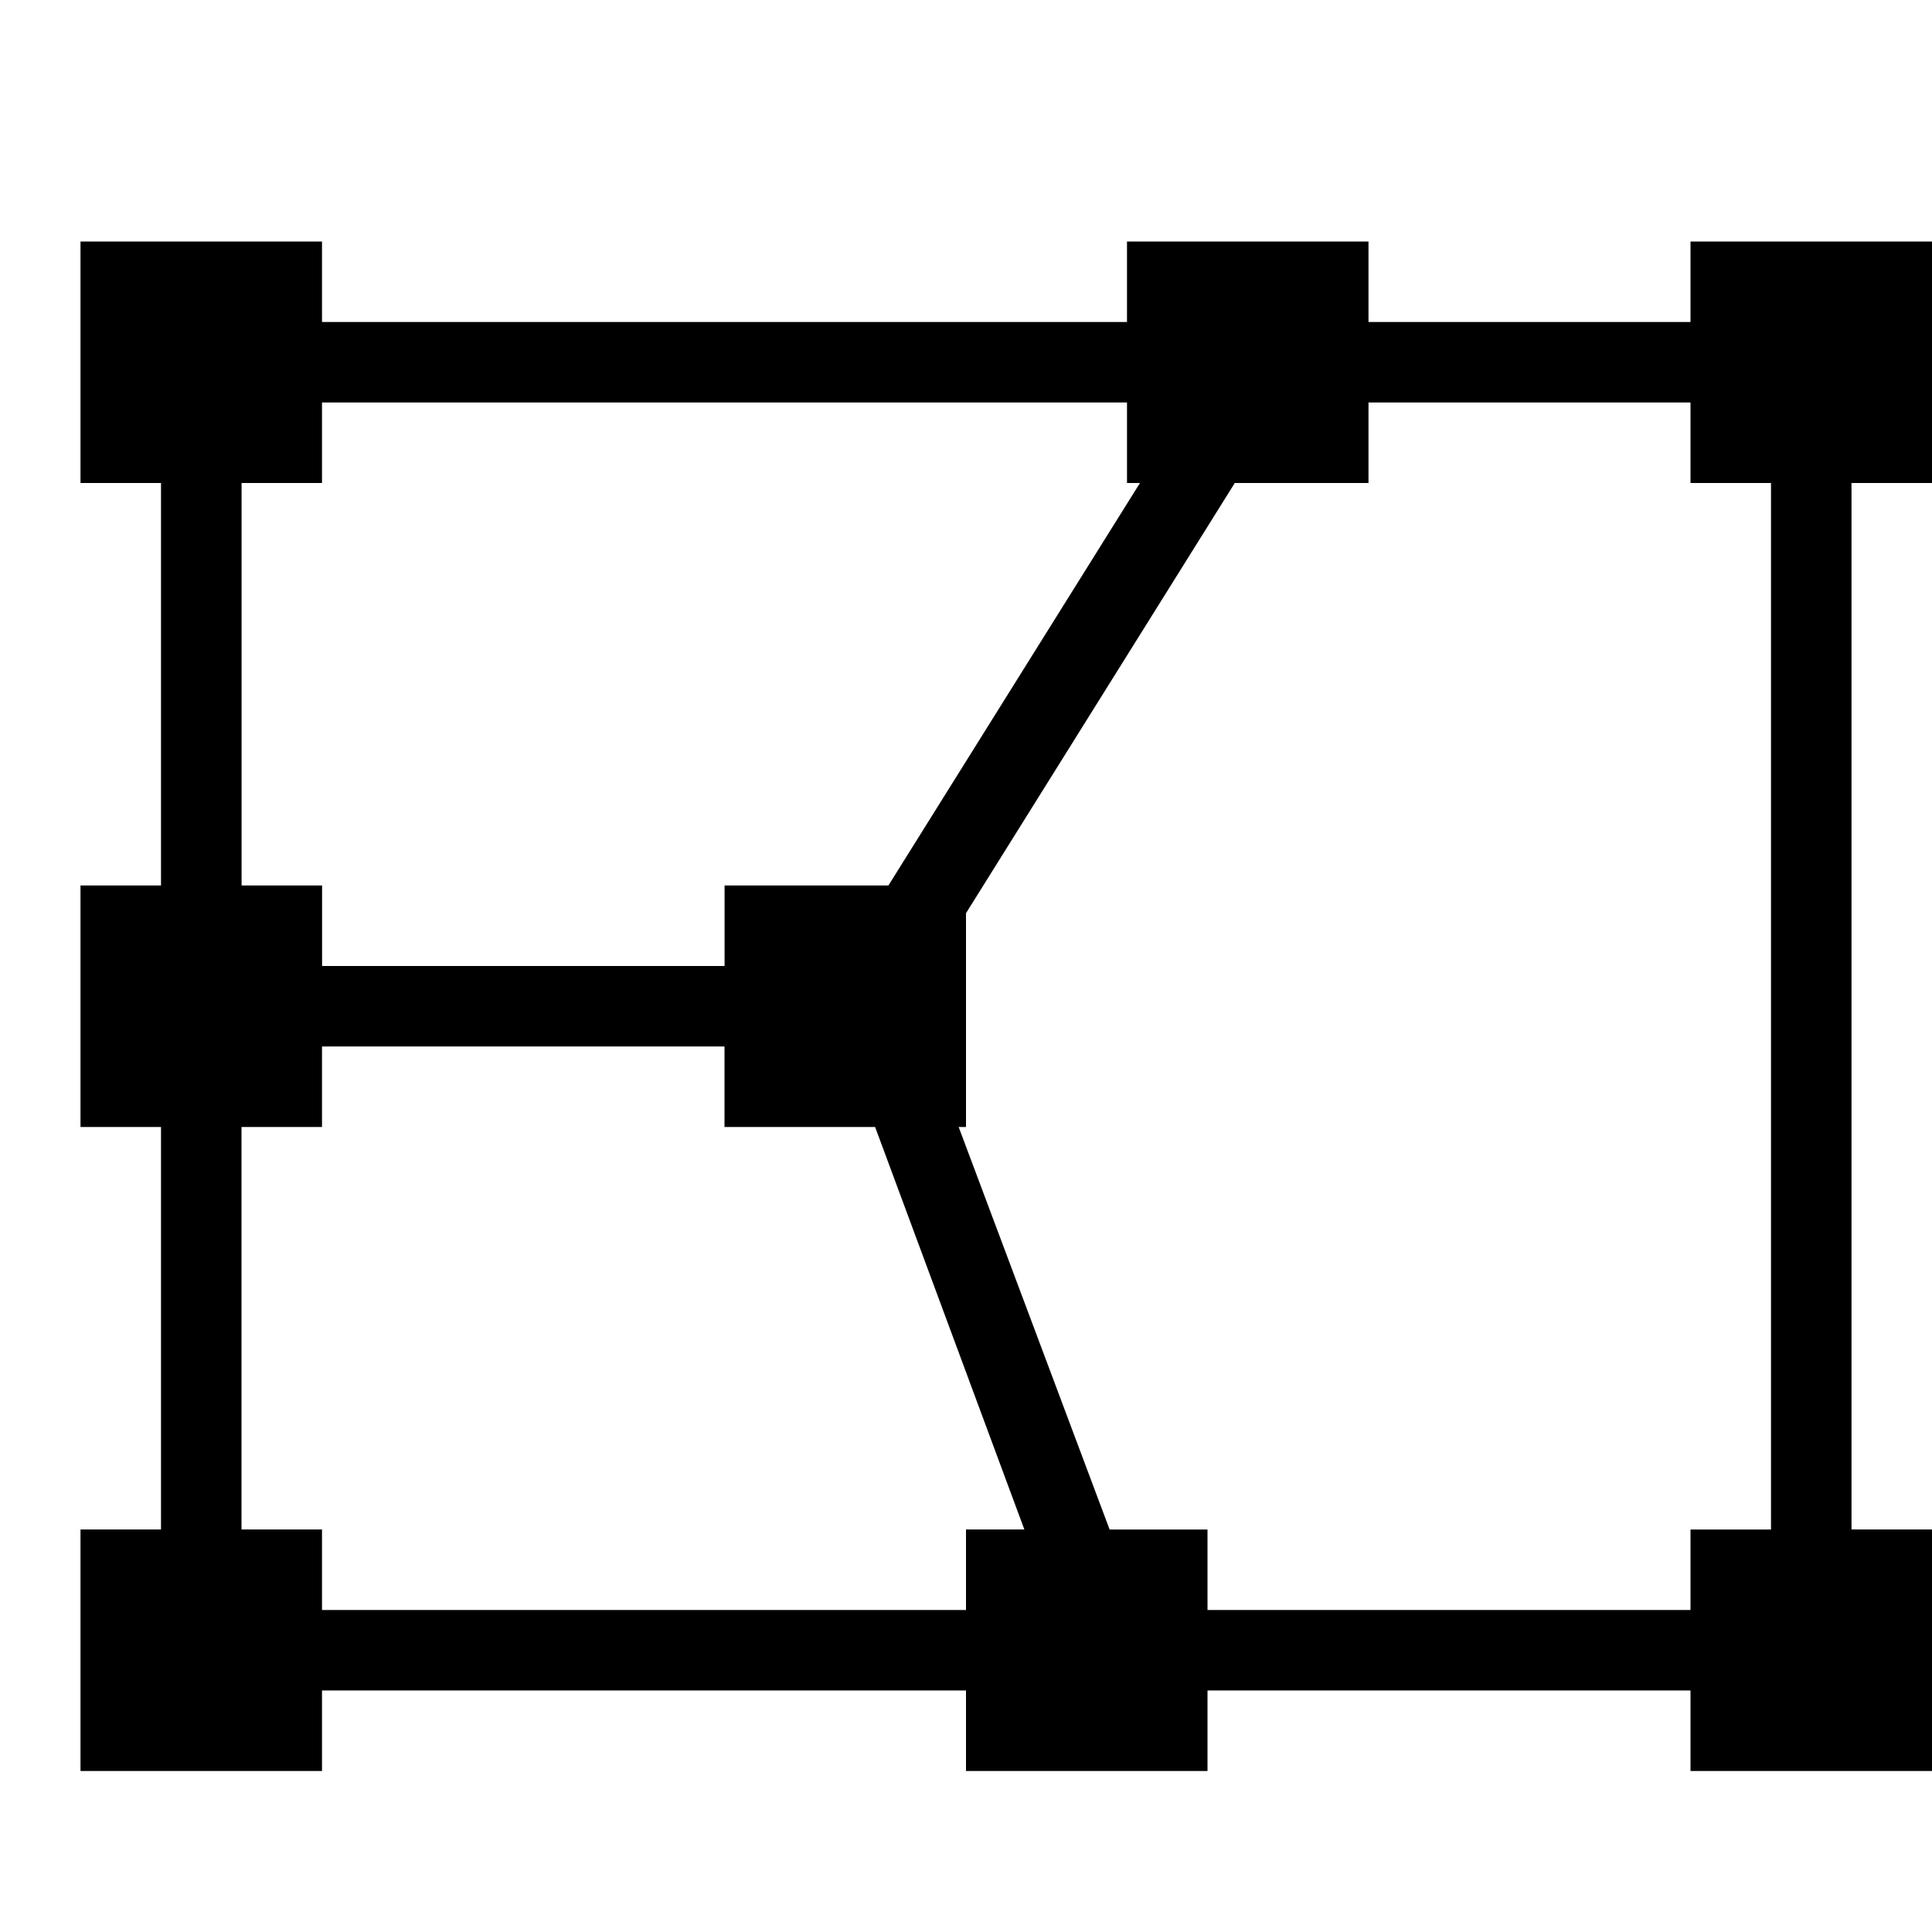 <?xml version="1.0" encoding="UTF-8"?><svg id="icons" xmlns="http://www.w3.org/2000/svg" viewBox="0 0 24 24"><defs><style>.cls-1{fill:none;}</style></defs><rect class="cls-1" width="24" height="24"/><path d="M24,6v-3h-3v1h-4v-1h-3v1H4v-1H1v3h1v5h-1v3h1v5h-1v3h3v-1h8v1h3v-1h6v1h3v-3h-1V6h1ZM3,6h1v-1h10v1h.161l-3.125,5h-2.035v1h-5v-1h-1v-5ZM4,20v-1h-1v-5h1v-1h5v1h1.871l1.854,5h-.725v1H4ZM22,19h-1v1h-6v-1h-1.216l-1.875-5h.091v-2.656l3.339-5.344h1.661v-1h4v1h1v13Z"/></svg>